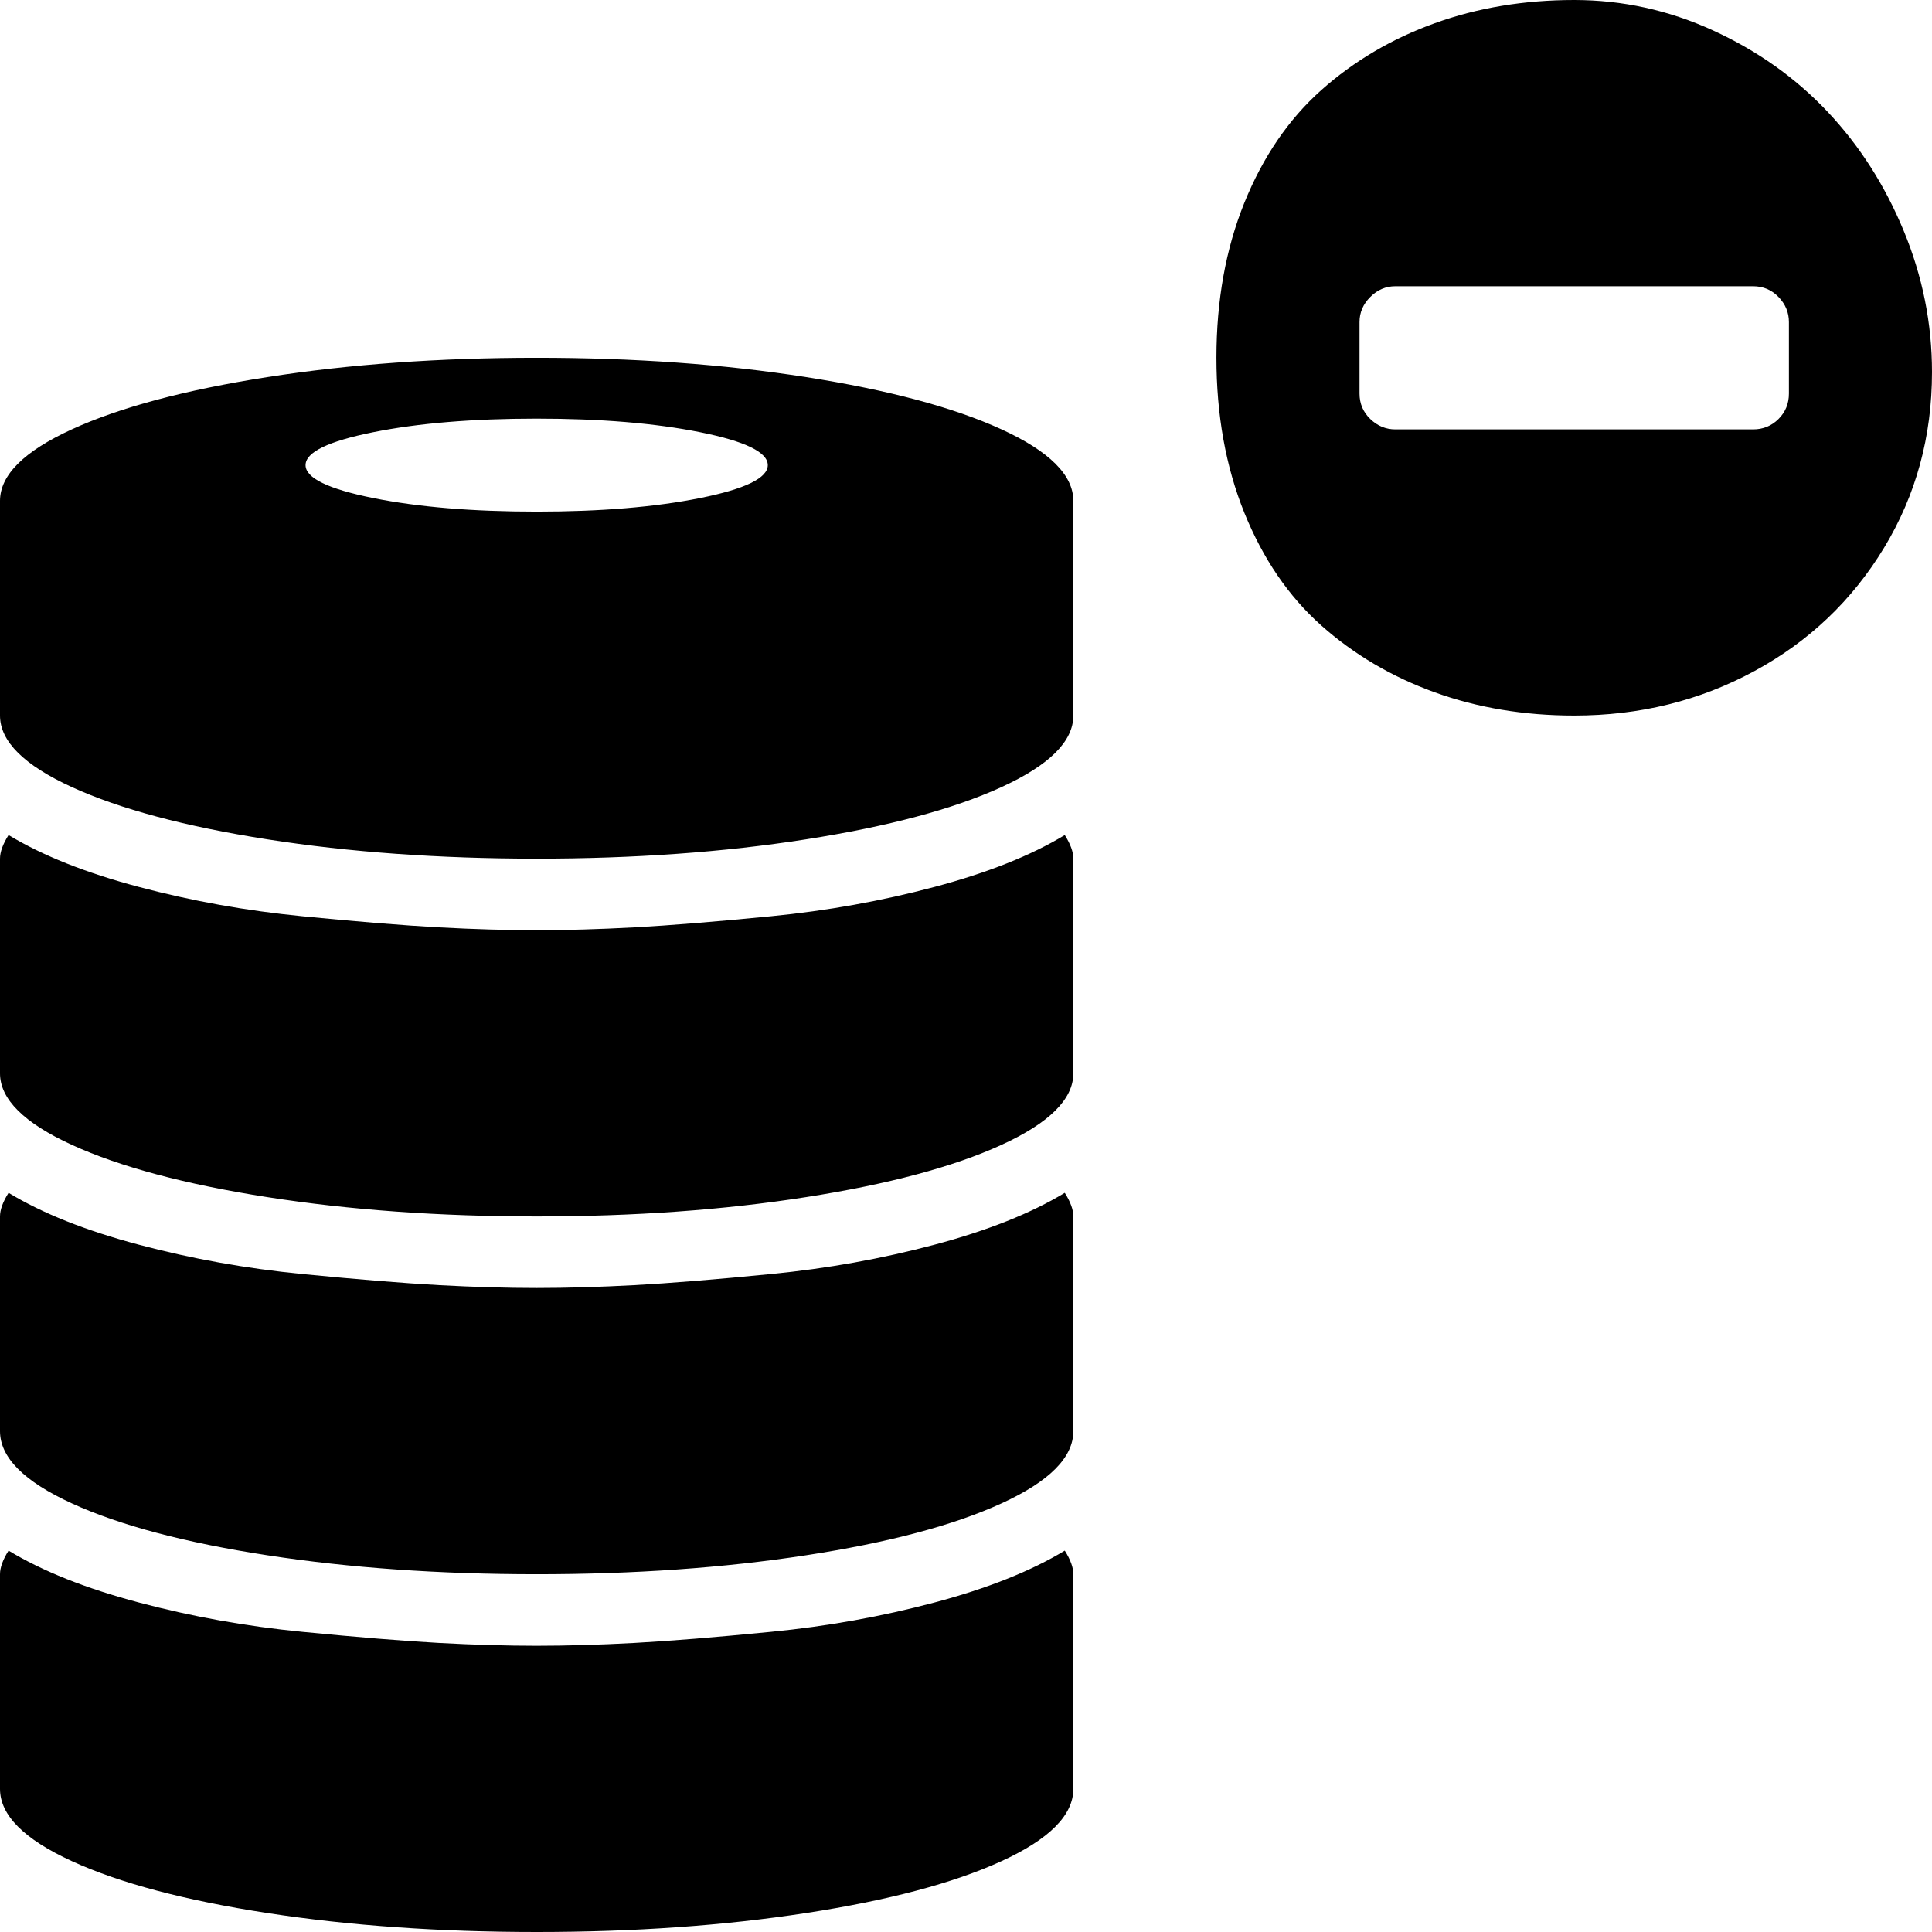 <?xml version="1.0" encoding="UTF-8" standalone="no"?>
<svg
   xmlns:dc="http://purl.org/dc/elements/1.1/"
   xmlns:cc="http://creativecommons.org/ns#"
   xmlns:rdf="http://www.w3.org/1999/02/22-rdf-syntax-ns#"
   xmlns:svg="http://www.w3.org/2000/svg"
   xmlns="http://www.w3.org/2000/svg"
   xmlns:sodipodi="http://sodipodi.sourceforge.net/DTD/sodipodi-0.dtd"
   xmlns:inkscape="http://www.inkscape.org/namespaces/inkscape"
   version="1.1"
   width="32px"
   height="32px"
   id="svg2"
   inkscape:version="0.91 r13725"
   sodipodi:docname="database_minus.svg">
  <defs
     id="defs10" />
  <sodipodi:namedview
     pagecolor="#ffffff"
     bordercolor="#666666"
     borderopacity="1"
     objecttolerance="10"
     gridtolerance="10"
     guidetolerance="10"
     inkscape:pageopacity="0"
     inkscape:pageshadow="2"
     inkscape:window-width="1280"
     inkscape:window-height="972"
     id="namedview8"
     showgrid="false"
     inkscape:zoom="7.375"
     inkscape:cx="-0.20338983"
     inkscape:cy="16"
     inkscape:window-x="-8"
     inkscape:window-y="-8"
     inkscape:window-maximized="1"
     inkscape:current-layer="svg2" />
  <g
     id="g4"
     transform="matrix(0.012,0,0,-0.012,-0.463,26.537)" />
  <path
     d="m 0,29.63 0,-3.556 q 0,-0.166 0.142,-0.391 0.841,0.51 2.157,0.859 1.316,0.35 2.708,0.486 1.393,0.136 2.264,0.184 0.871,0.047 1.618,0.047 0.747,0 1.618,-0.047 0.871,-0.047 2.264,-0.184 1.393,-0.136 2.708,-0.486 1.316,-0.35 2.157,-0.859 0.142,0.225 0.142,0.391 l 0,3.556 q 0,0.652 -1.191,1.197 -1.191,0.545 -3.236,0.859 Q 11.307,32 8.889,32 6.471,32 4.427,31.686 2.382,31.372 1.191,30.827 0,30.281 0,29.63 Z m 0,-5.926 0,-3.556 q 0,-0.166 0.142,-0.391 0.841,0.51 2.157,0.859 1.316,0.35 2.708,0.486 1.393,0.136 2.264,0.184 0.871,0.047 1.618,0.047 0.747,0 1.618,-0.047 0.871,-0.047 2.264,-0.184 1.393,-0.136 2.708,-0.486 1.316,-0.35 2.157,-0.859 0.142,0.225 0.142,0.391 l 0,3.556 q 0,0.652 -1.191,1.197 -1.191,0.545 -3.236,0.859 -2.044,0.314 -4.462,0.314 -2.418,0 -4.462,-0.314 Q 2.382,25.446 1.191,24.901 0,24.356 0,23.704 Z M 0,17.778 0,14.222 Q 0,14.056 0.142,13.831 0.984,14.341 2.299,14.69 3.615,15.04 5.007,15.176 6.4,15.313 7.271,15.36 q 0.871,0.047 1.618,0.047 0.747,0 1.618,-0.047 0.871,-0.047 2.264,-0.184 1.393,-0.136 2.708,-0.486 1.316,-0.35 2.157,-0.859 0.142,0.225 0.142,0.391 l 0,3.556 q 0,0.64 -1.191,1.185 -1.191,0.545 -3.236,0.865 -2.044,0.32 -4.462,0.32 -2.418,0 -4.462,-0.32 -2.044,-0.32 -3.236,-0.865 Q 0,18.418 0,17.778 Z M 0,11.852 0,8.296 q 0,-0.64 1.191,-1.185 1.191,-0.545 3.236,-0.865 2.044,-0.32 4.462,-0.32 2.418,0 4.462,0.32 2.044,0.32 3.236,0.865 1.191,0.545 1.191,1.185 l 0,3.556 q 0,0.64 -1.191,1.185 -1.191,0.545 -3.236,0.865 -2.044,0.32 -4.462,0.32 -2.418,0 -4.462,-0.32 -2.044,-0.32 -3.236,-0.865 Q 0,12.492 0,11.852 Z M 5.061,7.704 q 0,0.32 1.12,0.545 1.12,0.225 2.708,0.225 1.588,0 2.708,-0.225 1.12,-0.225 1.12,-0.545 0,-0.32 -1.12,-0.545 -1.12,-0.225 -2.708,-0.225 -1.588,0 -2.708,0.225 -1.12,0.225 -1.12,0.545 z M 20.148,5.926 Q 20.148,4.504 20.61,3.36 21.073,2.216 21.884,1.493 22.696,0.77 23.763,0.385 24.83,0 26.074,0 q 1.197,0 2.299,0.504 1.102,0.504 1.896,1.345 0.794,0.841 1.262,1.973 Q 32,4.954 32,6.163 q 0,1.6 -0.794,2.91 -0.794,1.31 -2.151,2.044 -1.357,0.735 -2.981,0.735 -1.244,0 -2.311,-0.385 Q 22.696,11.081 21.884,10.359 21.073,9.636 20.61,8.492 20.148,7.348 20.148,5.926 Z m 2.37,0.593 q 0,0.249 0.178,0.421 0.178,0.172 0.415,0.172 l 5.926,0 q 0.249,0 0.421,-0.172 0.172,-0.172 0.172,-0.421 l 0,-1.185 q 0,-0.237 -0.172,-0.415 -0.172,-0.178 -0.421,-0.178 l -5.926,0 q -0.237,0 -0.415,0.178 -0.178,0.178 -0.178,0.415 l 0,1.185 z"
     id="path6"
     inkscape:connector-curvature="0" />
</svg>
